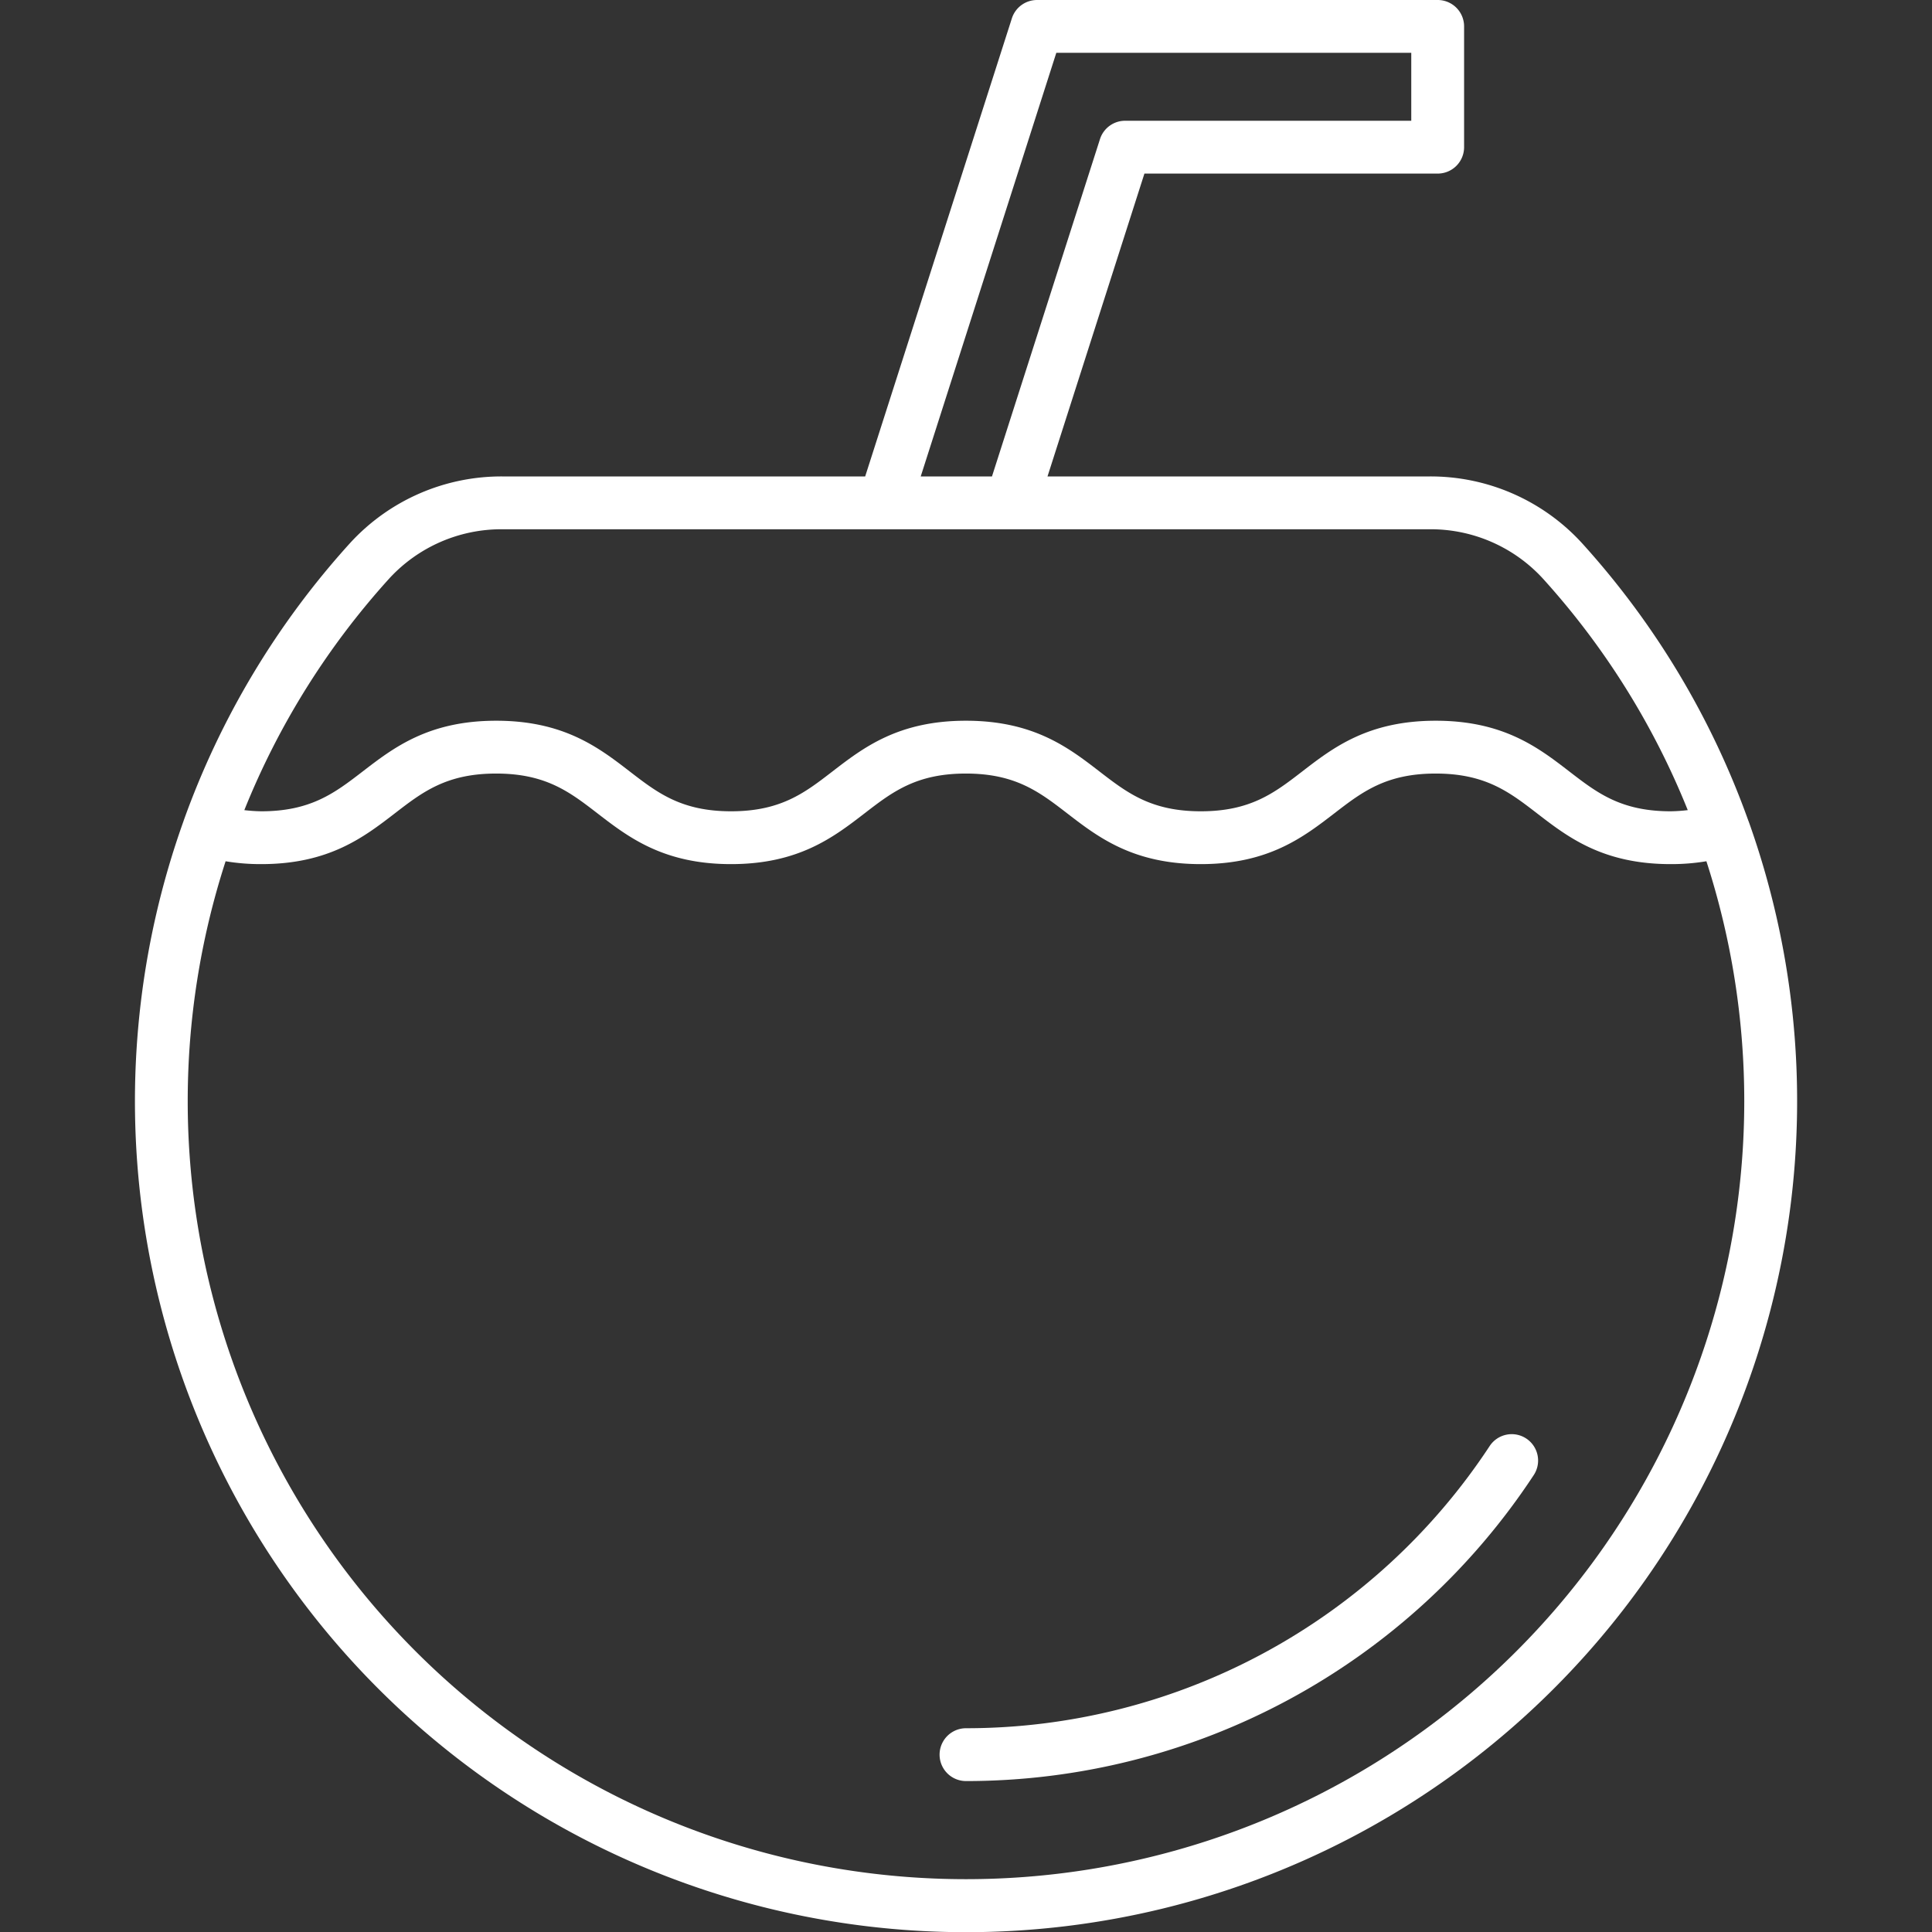 <svg xmlns="http://www.w3.org/2000/svg" width="512" height="512" viewBox="0 0 128 128" fill="#fff"><rect x="0" y="0" width="128" height="128" fill="#333333" stroke="none"/><g><path d="M115.842,54.4A54.827,54.827,0,0,0,104.789,35.96a13.593,13.593,0,0,0-10.08-4.395H69.4L75.821,11.5H95.25A1.749,1.749,0,0,0,97,9.753v-8A1.749,1.749,0,0,0,95.25,0H68.706a1.75,1.75,0,0,0-1.667,1.216L57.32,31.565H33.291a13.593,13.593,0,0,0-10.08,4.395A54.82,54.82,0,0,0,12.16,54.393l0,.005a55.062,55.062,0,1,0,103.685,0ZM69.983,3.5H93.5V8H74.544a1.75,1.75,0,0,0-1.667,1.216L65.721,31.565H61ZM25.805,38.31a10.086,10.086,0,0,1,7.486-3.245H94.709A10.085,10.085,0,0,1,102.2,38.31a51.316,51.316,0,0,1,9.618,15.363,10.942,10.942,0,0,1-1.129.077c-3.3,0-4.88-1.222-6.715-2.636-2.045-1.577-4.364-3.364-8.852-3.364s-6.805,1.787-8.849,3.364c-1.835,1.414-3.419,2.636-6.714,2.636s-4.879-1.222-6.714-2.636c-2.045-1.577-4.363-3.364-8.85-3.364s-6.8,1.787-8.847,3.364c-1.834,1.414-3.417,2.636-6.711,2.636s-4.878-1.222-6.712-2.636c-2.045-1.577-4.363-3.364-8.85-3.364s-6.8,1.787-8.849,3.364C22.187,52.528,20.6,53.75,17.31,53.75a11.113,11.113,0,0,1-1.123-.076A51.321,51.321,0,0,1,25.805,38.31ZM64,124.5A51.549,51.549,0,0,1,14.947,57.061a14.1,14.1,0,0,0,2.363.189c4.486,0,6.8-1.787,8.849-3.364,1.834-1.414,3.417-2.636,6.711-2.636s4.878,1.222,6.712,2.636c2.046,1.577,4.363,3.364,8.85,3.364s6.8-1.787,8.848-3.364c1.834-1.414,3.417-2.636,6.71-2.636s4.878,1.222,6.713,2.636c2.045,1.577,4.363,3.364,8.851,3.364s6.8-1.787,8.85-3.364c1.835-1.414,3.419-2.636,6.713-2.636s4.88,1.222,6.715,2.636c2.045,1.577,4.363,3.364,8.852,3.364a14.07,14.07,0,0,0,2.369-.19A51.553,51.553,0,0,1,64,124.5Z"/><path d="M101.118,95.306a1.749,1.749,0,0,0-2.425.5A41.511,41.511,0,0,1,64,114.5a1.75,1.75,0,0,0,0,3.5,45,45,0,0,0,37.613-20.27A1.749,1.749,0,0,0,101.118,95.306Z"/></g></svg>